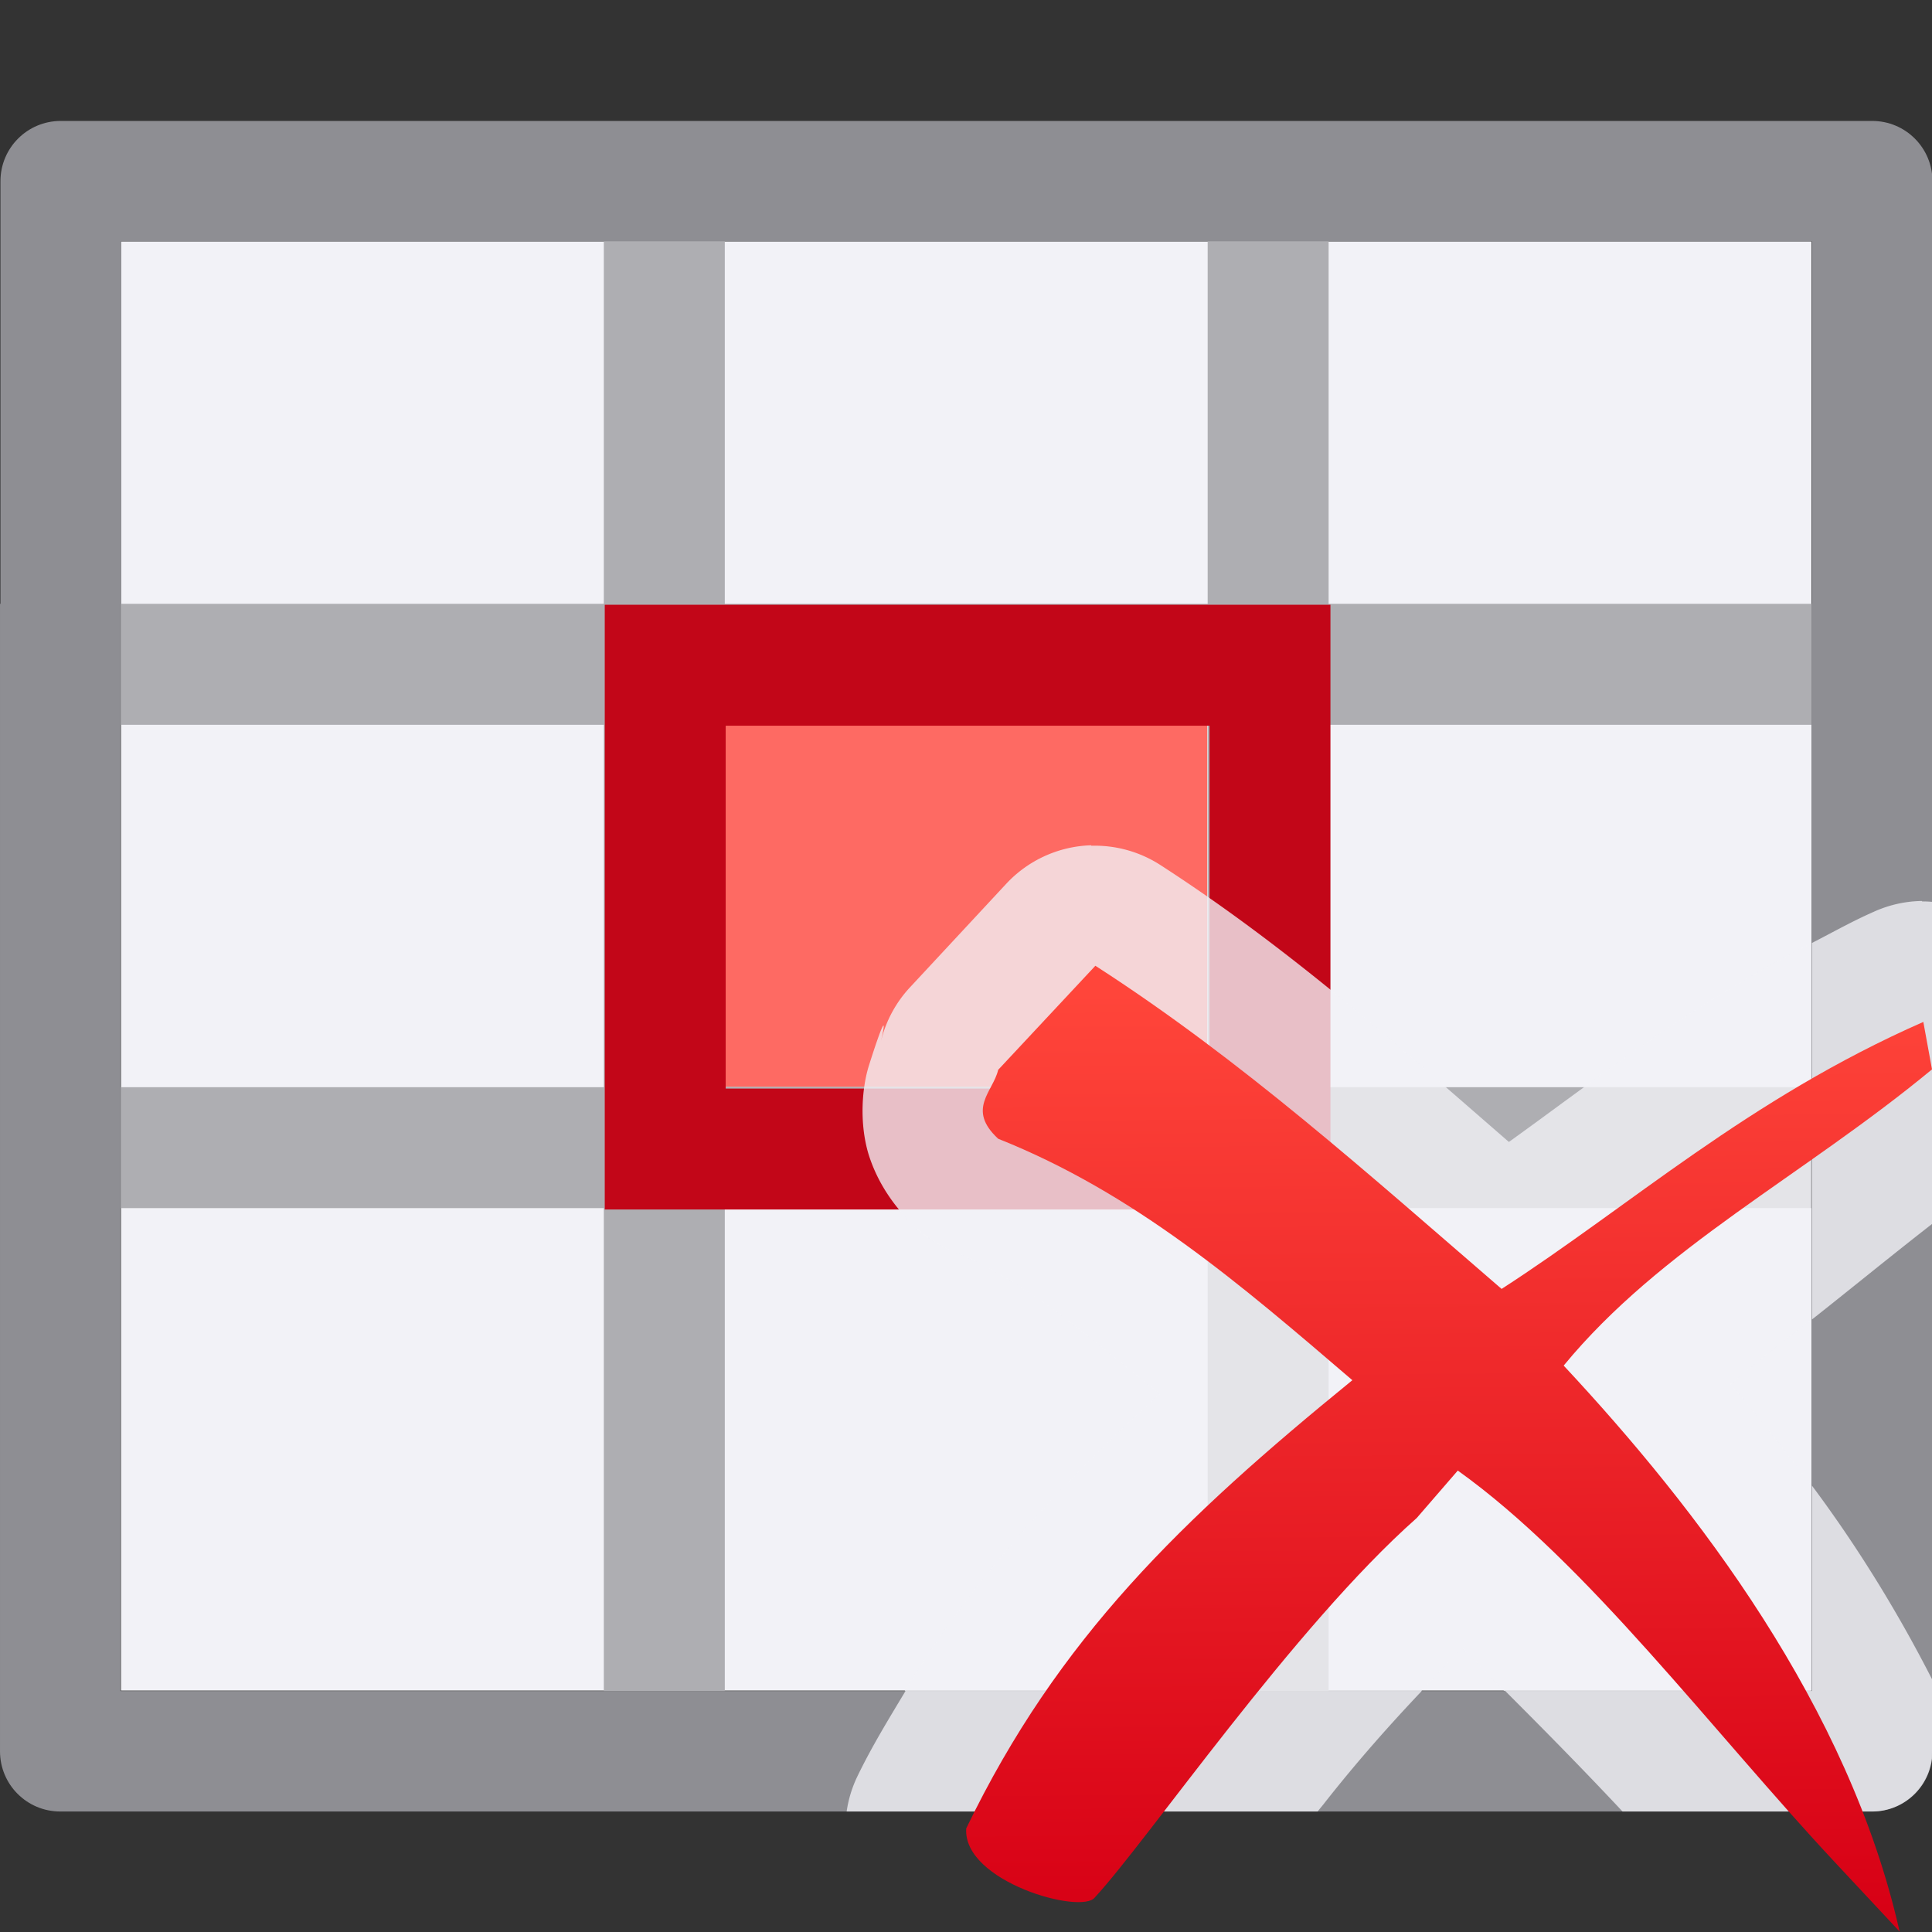 <svg height="16" viewBox="0 0 4.233 4.233" width="16" xmlns="http://www.w3.org/2000/svg" xmlns:xlink="http://www.w3.org/1999/xlink"><rect x="0" y="0" width="4.233" height="4.233" fill="#333333" stroke="none"/><linearGradient id="a" gradientTransform="matrix(.213 0 0 .212 .836 .847)" gradientUnits="userSpaceOnUse" x1="11.193" x2="11.111" y1="15.846" y2="6.233"><stop offset="0" stop-color="#d70015"/><stop offset="1" stop-color="#ff453a"/></linearGradient><g transform="translate(0 -292.767)"><g stroke-width=".265"><path d="m.265 293.296h3.704v3.175h-3.704z" fill="#f2f2f7"/><path d="m.133 293.032c-.073-0-.132.059-.132.132v.926h-.001v2.514c-0.0.073.059.132.132.132h3.969c.073 0.0.132-.059.132-.132v-2.514h.001v-.926c0-.073-.059-.132-.132-.132zm.132.264h1.058.265 1.058.265 1.058.001v.794h-.001v2.382h-3.705v-2.382h.001v-.265z" fill="#8e8e93"/><path d="m1.323 293.296v.794h-1.058v.265h1.058v.794h-1.058v.265h1.058v1.058h.265v-1.058h1.058v1.058h.265v-1.058h1.058v-.265h-1.058v-.794h1.058v-.265h-1.058v-.794h-.265v.794h-1.058v-.794zm.265 1.058h1.058v.794h-1.058z" fill="#aeaeb2"/><path d="m1.587 294.354h1.058v.794h-1.058z" fill="#fe665f" fill-opacity=".969"/></g><path d="m1.587 293.031h1.058v.265h-1.058z" fill="#c93400" opacity="0"/><path d="m5 5v1 3 1h1 4 1v-4-1h-1-4zm1 1h4v3h-4z" fill="#c20618" transform="matrix(.265 0 0 .265 0 292.767)"/><path d="m1.587 293.296h1.058v3.175h-1.058z" fill="#ff9f0a" opacity="0"/></g><g stroke-width=".265"><path d="m2.391 1.852a.265.265 0 0 0 -.186.084l-.211.227a.265.265 0 0 0 -.064.119c.014-.06.004-.043-.026.052-.015.047-.022.125-.001.195.022.07.063.122.103.16a.265.265 0 0 0 .083.053c.16.064.305.196.452.312-.212.193-.403.396-.559.651h1.132c.03-.032.061-.065.089-.095.03.029.062.064.093.095h.672v-.451c-.058-.077-.117-.151-.176-.221.054-.047.116-.095.176-.142v-.824c-.275.141-.471.298-.662.435-.241-.209-.479-.423-.764-.607a.265.265 0 0 0 -.151-.042zm1.82.122a.265.265 0 0 0 -.104.023c-.05.022-.092.046-.137.069v.825c.08-.063.169-.136.264-.21v-.705a.265.265 0 0 0 -.023-.001zm-.241 1.28v.451h-.672c.083.083.168.169.257.264h.547c.073 0.0.132-.059.132-.132v-.156c-.078-.153-.167-.296-.264-.426zm-1.986.451c-.036.06-.073.12-.105.186a.265.265 0 0 0 -.024.078h1.032c.006-.008.01-.012.016-.02.07-.089.141-.169.212-.244z" fill="#f2f2f7" fill-opacity=".784"/><path d="m2.399 2.117-.212.227c-.011.048-.07.086 0 .151.299.119.531.319.776.529-.373.304-.645.565-.846.982-.008.117.254.19.282.151.115-.124.436-.593.705-.831l.09-.104c.284.203.556.569.827.859l.141.151c-.111-.493-.443-.926-.736-1.24.213-.259.524-.415.807-.649l-.019-.104c-.384.169-.642.403-.924.585-.291-.251-.57-.502-.89-.708z" fill="url(#a)"/></g></svg>